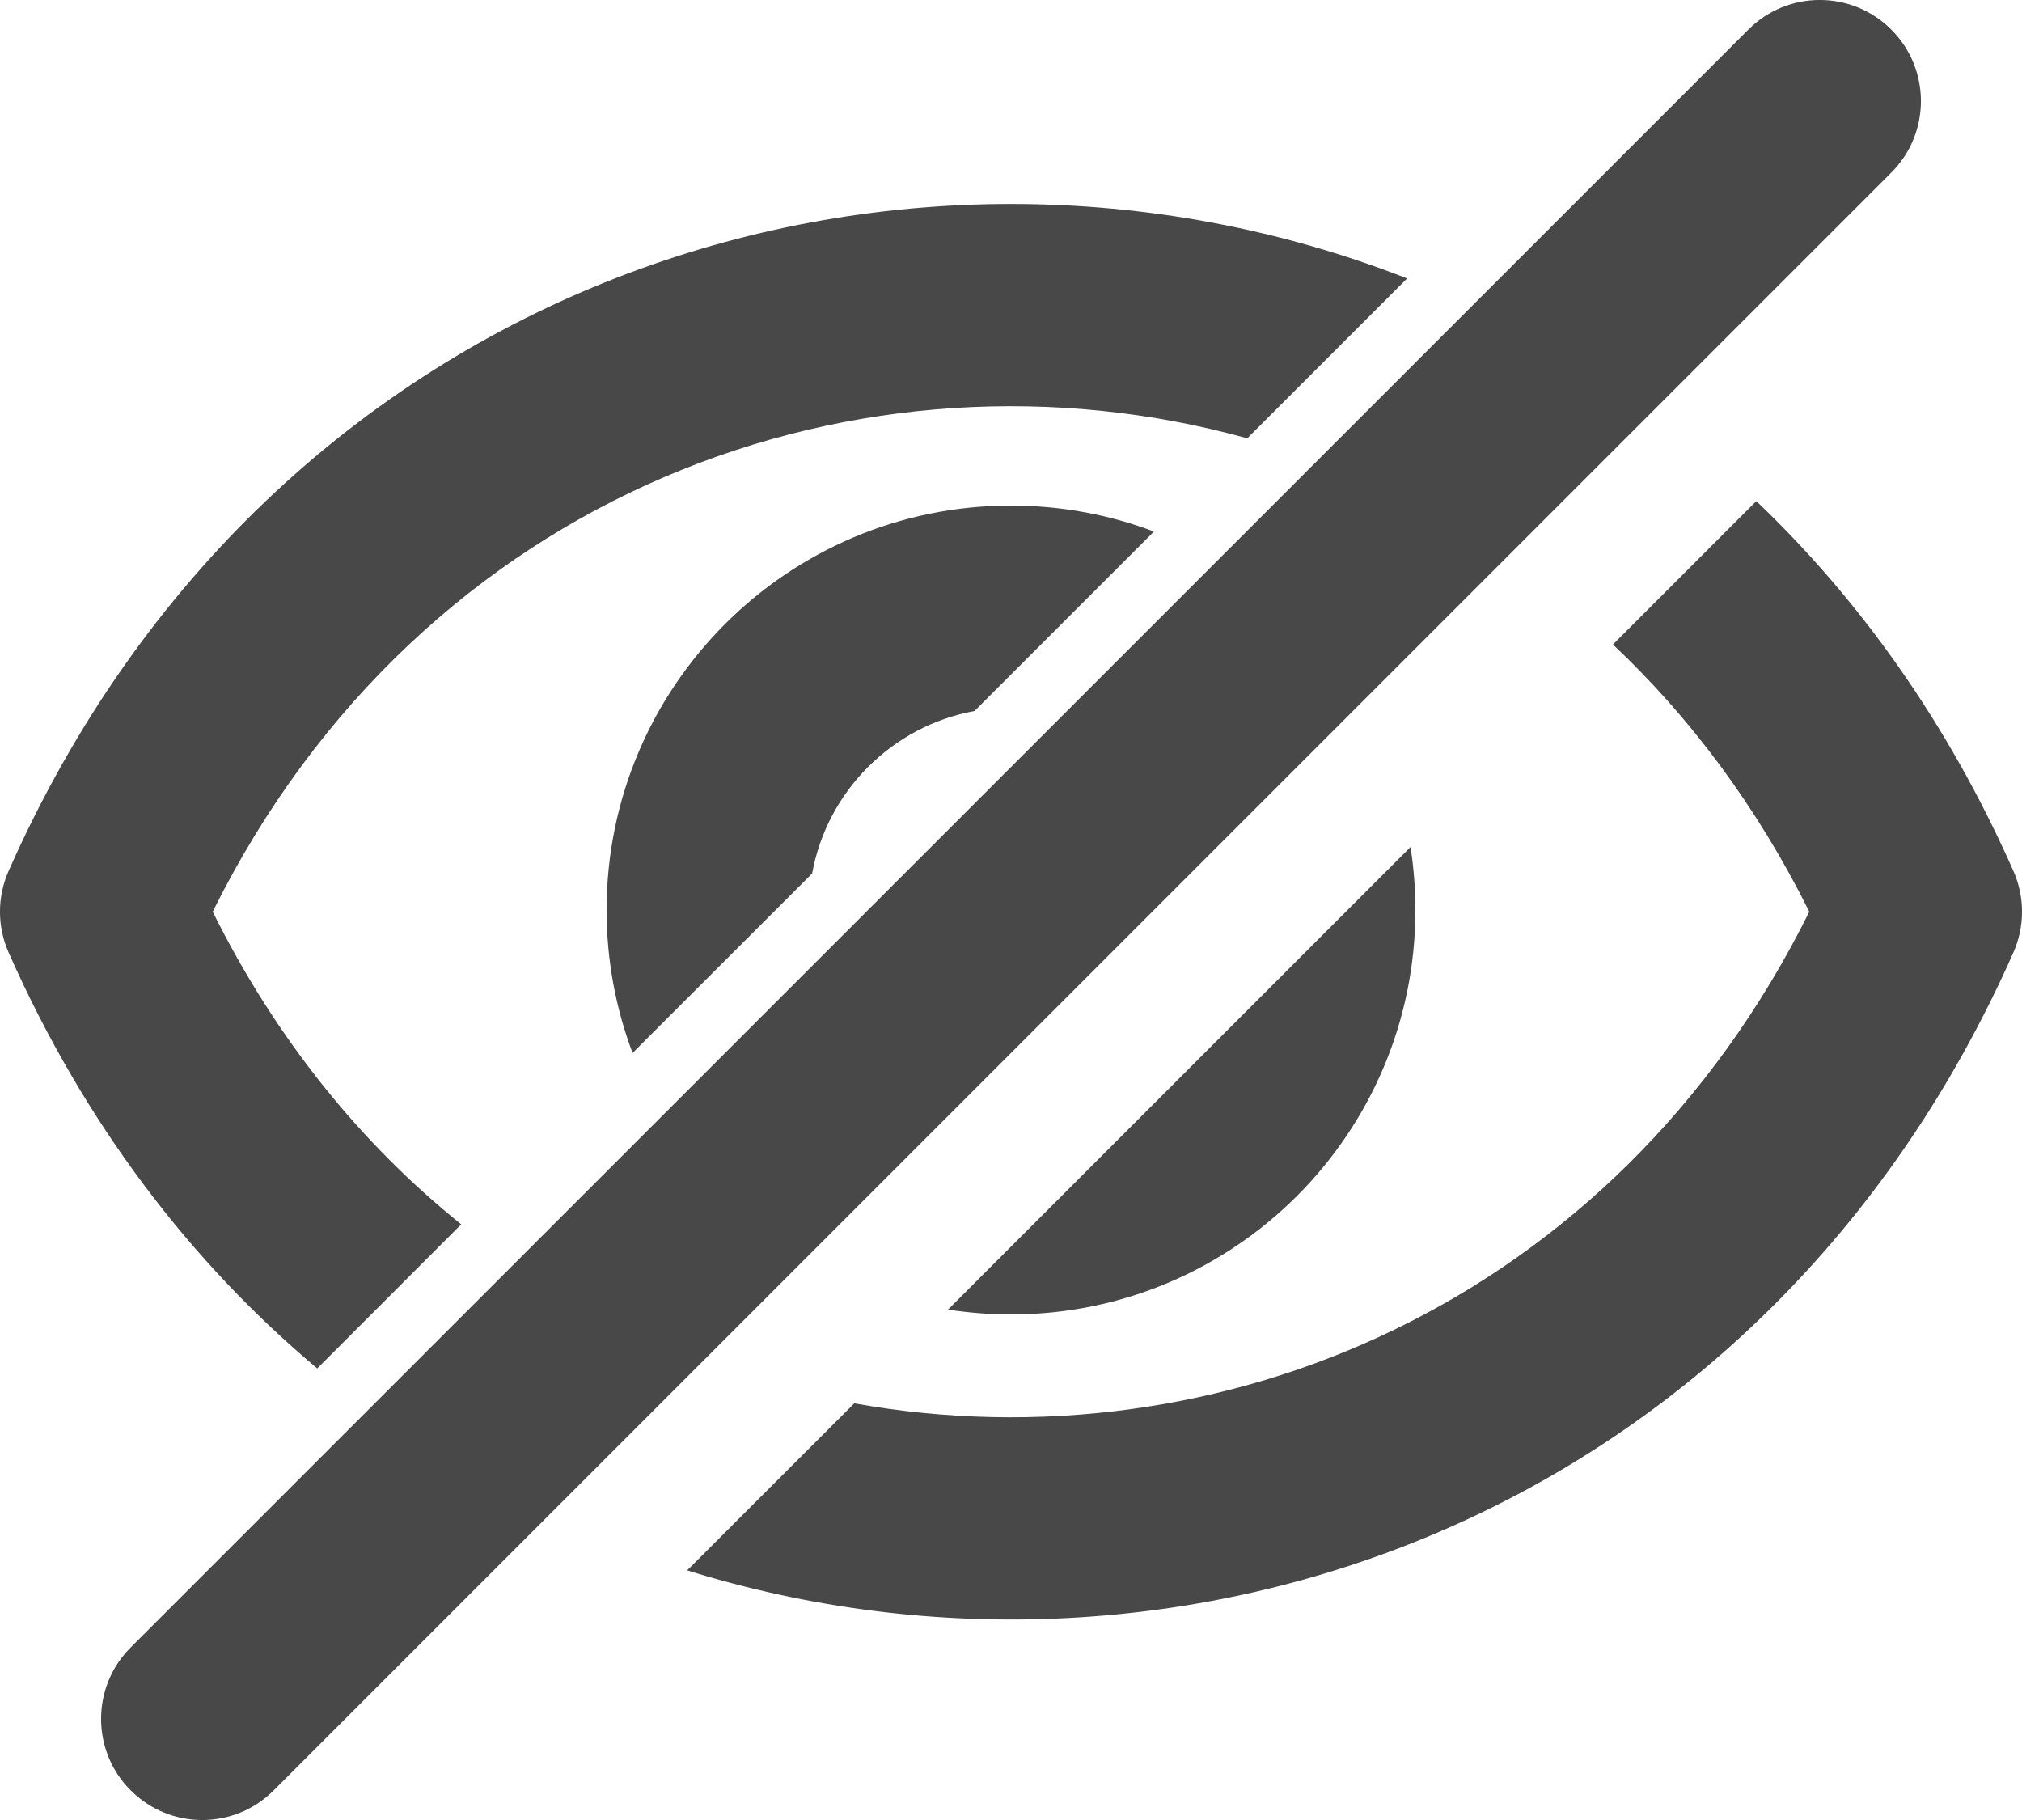 <svg width="20" height="18" viewBox="0 0 20 18" fill="none" xmlns="http://www.w3.org/2000/svg">
<path fill-rule="evenodd" clip-rule="evenodd" d="M13.918 2.754C8.907 0.793 2.684 2.746 0.086 8.612C-0.029 8.87 -0.029 9.164 0.086 9.422C0.838 11.121 1.895 12.492 3.138 13.534L4.562 12.109C3.583 11.322 2.737 10.291 2.104 9.017C4.175 4.843 8.546 3.283 12.337 4.335L13.918 2.754ZM11.414 5.257C10.975 5.091 10.498 5 10 5C7.791 5 6 6.791 6 9C6 9.498 6.091 9.975 6.257 10.414L8.033 8.639C8.181 7.824 8.824 7.181 9.639 7.032L11.414 5.257ZM9.377 12.952L13.952 8.377C13.983 8.58 14 8.788 14 9C14 11.209 12.209 13 10 13C9.788 13 9.58 12.983 9.377 12.952ZM8.45 13.879C12.042 14.525 15.967 12.905 17.896 9.017C17.377 7.973 16.715 7.092 15.954 6.374L17.372 4.956C18.395 5.932 19.267 7.151 19.914 8.612C20.029 8.87 20.029 9.164 19.914 9.422C17.438 15.012 11.671 17.049 6.797 15.531L8.45 13.879Z" fill="#484848"/>
<path fill-rule="evenodd" clip-rule="evenodd" d="M18.707 0.293C19.098 0.683 19.098 1.317 18.707 1.707L2.707 17.707C2.317 18.098 1.683 18.098 1.293 17.707C0.902 17.317 0.902 16.683 1.293 16.293L17.293 0.293C17.683 -0.098 18.317 -0.098 18.707 0.293Z" fill="#484848"/>
</svg>
